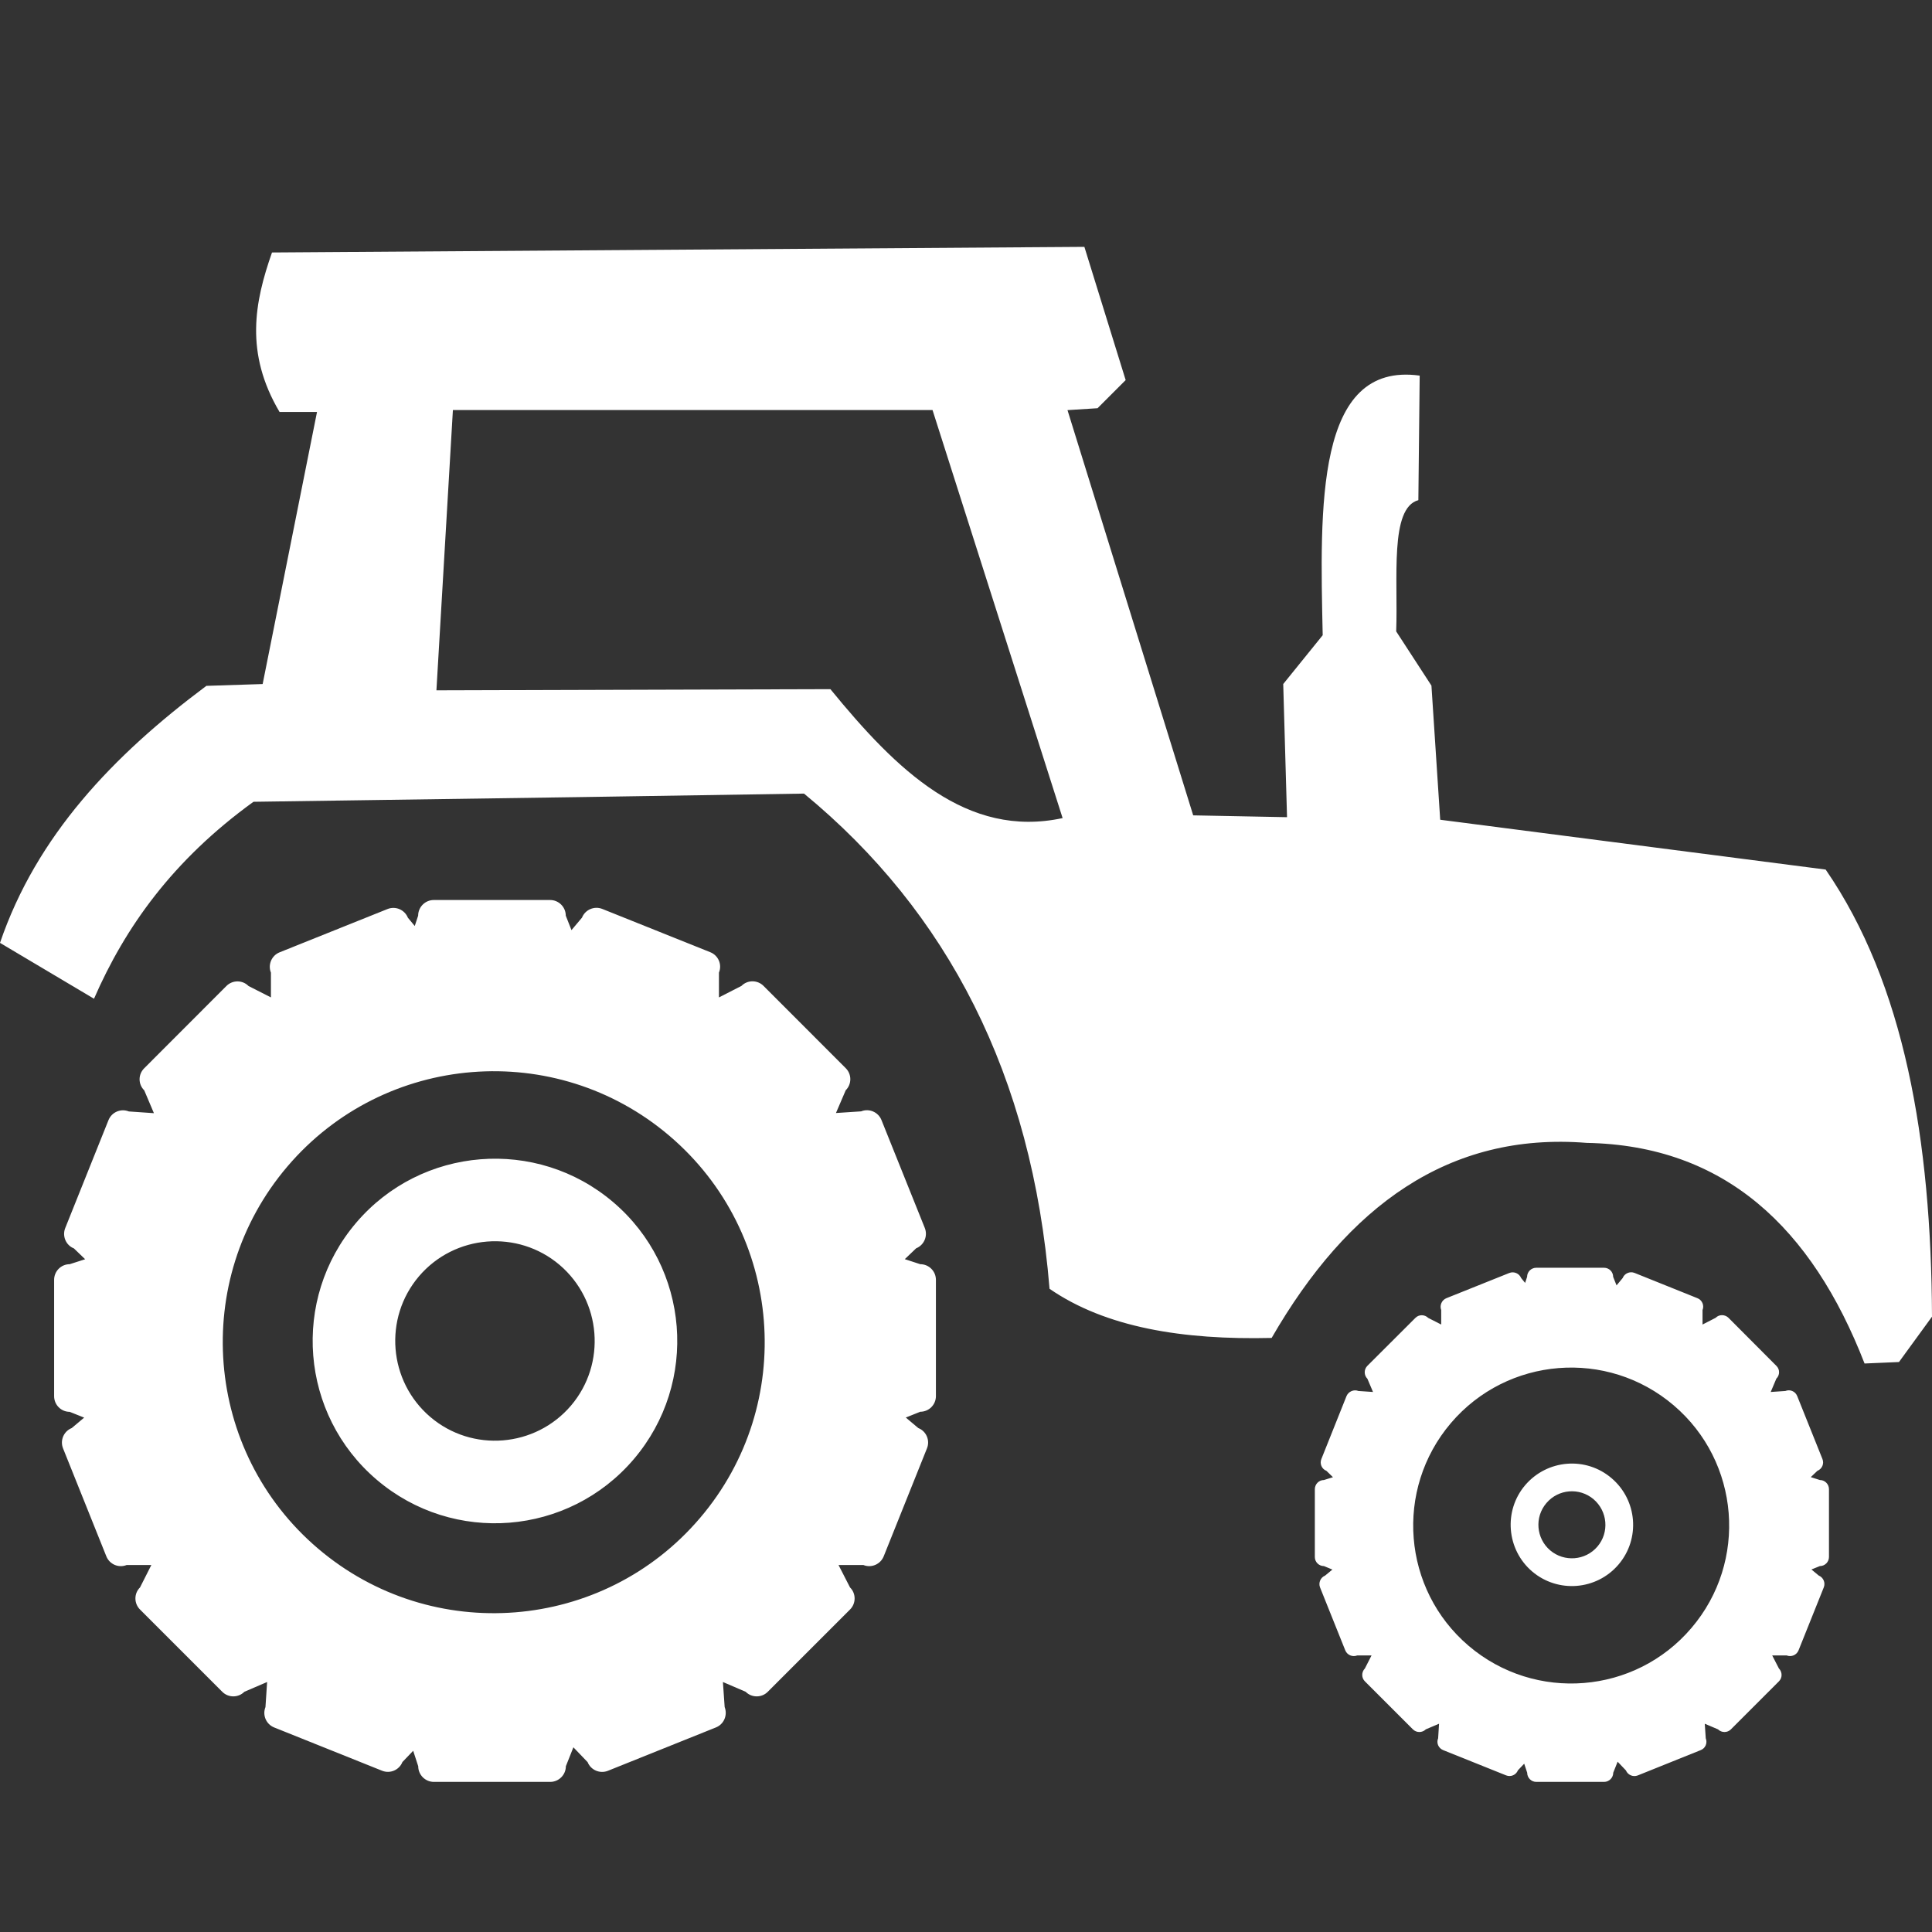 <?xml version="1.0" standalone="no"?>
<!DOCTYPE svg PUBLIC "-//W3C//DTD SVG 1.1//EN" "http://www.w3.org/Graphics/SVG/1.1/DTD/svg11.dtd">
<!--Generator: Xara Designer (www.xara.com), SVG filter version: 6.6.0.8-->
<svg fill="none" fill-rule="evenodd" stroke="black" stroke-width="0.501" stroke-linejoin="bevel" stroke-miterlimit="10" font-family="Times New Roman" font-size="16" style="font-variant-ligatures:none" xmlns:xlink="http://www.w3.org/1999/xlink" xmlns="http://www.w3.org/2000/svg" version="1.1" overflow="visible" width="450pt" height="450pt" viewBox="0 -450 450 450">
 <rect x="0" y="-450" width="450" height="450" fill="#333333" stroke="none"/>
 <g id="Layer 1" transform="scale(1 -1)">
  <path d="M 97.413,38.604 L 96.238,42.21 L 93.731,39.588 C 92.98,37.718 90.86,36.812 88.99,37.564 L 63.856,47.644 C 61.986,48.396 61.08,50.517 61.832,52.386 L 62.217,58.227 L 56.917,55.951 C 55.49,54.525 53.197,54.525 51.77,55.951 L 32.612,75.111 C 31.185,76.536 31.185,78.85 32.612,80.256 L 35.253,85.48 L 29.51,85.48 C 27.621,84.728 25.52,85.634 24.767,87.504 L 14.688,112.638 C 13.936,114.508 14.841,116.627 16.711,117.379 L 19.602,119.808 L 16.229,121.157 C 14.225,121.157 12.605,122.796 12.605,124.8 L 12.605,151.899 C 12.605,153.905 14.225,155.543 16.229,155.543 L 19.833,156.7 L 17.212,159.225 C 15.343,159.957 14.456,162.096 15.188,163.946 L 25.269,189.1 C 26.021,190.97 28.14,191.875 30.01,191.123 L 35.85,190.719 L 33.595,196.039 C 32.149,197.465 32.149,199.759 33.595,201.185 L 52.734,220.343 C 54.161,221.77 56.474,221.77 57.881,220.343 L 63.105,217.683 L 63.105,223.447 C 62.353,225.315 63.259,227.436 65.128,228.188 L 90.261,238.269 C 92.131,239.02 94.252,238.114 95.004,236.244 L 96.603,234.318 L 97.394,236.726 C 97.394,238.732 99.032,240.37 101.037,240.37 L 128.136,240.37 C 130.14,240.37 131.779,238.732 131.779,236.726 L 133.108,233.354 L 135.557,236.264 C 136.309,238.133 138.429,239.039 140.298,238.287 L 165.452,228.207 C 167.321,227.455 168.227,225.335 167.456,223.465 L 167.456,217.683 L 172.699,220.363 C 174.106,221.789 176.419,221.789 177.844,220.363 L 196.985,201.204 C 198.411,199.797 198.411,197.465 196.985,196.058 L 194.711,190.758 L 200.569,191.143 C 202.439,191.895 204.559,190.989 205.311,189.119 L 215.41,163.965 C 216.143,162.096 215.237,159.995 213.387,159.244 L 210.746,156.718 L 214.351,155.543 C 216.355,155.543 217.993,153.924 217.993,151.899 L 217.993,124.819 C 217.993,122.796 216.355,121.177 214.351,121.177 L 210.977,119.828 L 213.888,117.379 C 215.758,116.646 216.664,114.508 215.912,112.658 L 205.832,87.504 C 205.08,85.634 202.959,84.728 201.09,85.48 L 195.307,85.48 L 197.987,80.256 C 199.413,78.85 199.413,76.536 197.987,75.111 L 178.828,55.951 C 177.421,54.525 175.088,54.525 173.681,55.951 L 168.381,58.227 L 168.787,52.386 C 169.518,50.517 168.612,48.377 166.742,47.644 L 141.59,37.545 C 139.74,36.812 137.619,37.699 136.867,39.568 L 133.553,43.018 L 131.798,38.604 C 131.798,36.6 130.16,34.962 128.156,34.962 L 101.056,34.962 C 99.05,34.962 97.413,36.6 97.413,38.604 Z M 355.71,37.102 L 355.016,39.203 L 353.55,37.66 C 353.127,36.581 351.893,36.041 350.794,36.484 L 336.145,42.363 C 335.047,42.806 334.507,44.021 334.97,45.119 L 335.181,48.511 L 332.099,47.201 C 331.269,46.373 329.92,46.373 329.092,47.201 L 317.912,58.381 C 317.084,59.189 317.084,60.54 317.912,61.387 L 319.454,64.413 L 316.12,64.413 C 315.02,63.99 313.788,64.509 313.345,65.589 L 307.465,80.256 C 307.042,81.336 307.562,82.569 308.641,83.014 L 310.338,84.419 L 308.371,85.23 C 307.195,85.23 306.251,86.174 306.251,87.331 L 306.251,103.136 C 306.251,104.312 307.195,105.274 308.371,105.274 L 310.472,105.931 L 308.95,107.414 C 307.85,107.838 307.331,109.091 307.774,110.17 L 313.633,124.838 C 314.095,125.898 315.31,126.438 316.408,126.014 L 319.801,125.783 L 318.491,128.867 C 317.662,129.696 317.662,131.044 318.491,131.874 L 329.669,143.034 C 330.479,143.862 331.828,143.862 332.657,143.034 L 335.683,141.491 L 335.683,144.865 C 335.278,145.944 335.799,147.178 336.878,147.621 L 351.546,153.499 C 352.625,153.924 353.859,153.404 354.302,152.323 L 355.228,151.186 L 355.69,152.593 C 355.69,153.769 356.654,154.714 357.811,154.714 L 373.616,154.714 C 374.792,154.714 375.735,153.769 375.735,152.593 L 376.526,150.609 L 377.952,152.323 C 378.376,153.404 379.629,153.942 380.708,153.518 L 395.377,147.621 C 396.455,147.197 396.996,145.944 396.552,144.865 L 396.552,141.491 L 399.598,143.052 C 400.407,143.882 401.756,143.882 402.605,143.052 L 413.744,131.874 C 414.593,131.064 414.593,129.715 413.744,128.887 L 412.434,125.783 L 415.845,126.014 C 416.925,126.457 418.158,125.937 418.601,124.838 L 424.48,110.17 C 424.924,109.091 424.403,107.857 423.305,107.414 L 421.763,105.95 L 423.883,105.274 C 425.059,105.274 426.004,104.312 426.004,103.136 L 426.004,87.35 C 426.004,86.194 425.059,85.23 423.883,85.23 L 421.917,84.439 L 423.613,83.032 C 424.692,82.588 425.232,81.356 424.789,80.256 L 418.91,65.589 C 418.467,64.509 417.233,63.99 416.154,64.413 L 412.781,64.413 L 414.342,61.387 C 415.171,60.54 415.171,59.189 414.342,58.381 L 403.163,47.201 C 402.354,46.373 400.986,46.373 400.156,47.201 L 397.072,48.511 L 397.303,45.119 C 397.746,44.021 397.227,42.787 396.127,42.363 L 381.46,36.465 C 380.362,36.041 379.147,36.581 378.704,37.641 L 376.776,39.665 L 375.754,37.102 C 375.754,35.926 374.792,34.962 373.616,34.962 L 357.83,34.962 C 356.654,34.962 355.71,35.926 355.71,37.102 Z M 393.969,70.812 C 407.153,86.27 405.283,109.534 389.826,122.679 C 374.347,135.863 351.103,133.994 337.939,118.535 C 324.773,103.058 326.624,79.813 342.083,66.649 C 357.56,53.485 380.825,55.354 393.969,70.812 Z M 163.061,96.448 C 185.651,122.969 182.452,162.867 155.93,185.438 C 129.408,208.027 89.53,204.828 66.94,178.305 C 44.351,151.784 47.55,111.886 74.071,89.315 C 100.593,66.726 140.492,69.906 163.061,96.448 Z M 356.866,83.976 C 350.891,89.084 350.159,98.104 355.247,104.08 C 360.374,110.075 369.375,110.827 375.369,105.699 C 381.363,100.592 382.096,91.591 376.988,85.595 C 371.88,79.601 362.88,78.868 356.866,83.976 Z M 372.073,89.778 C 374.868,93.055 374.463,97.989 371.167,100.804 C 367.89,103.579 362.976,103.193 360.182,99.898 C 357.387,96.621 357.791,91.686 361.068,88.891 C 364.345,86.116 369.278,86.501 372.073,89.778 Z M 87.756,105.332 C 69.908,120.521 67.75,147.351 82.957,165.199 C 98.145,183.028 124.976,185.187 142.824,169.998 C 160.672,154.811 162.81,127.98 147.623,110.133 C 132.434,92.285 105.604,90.125 87.756,105.332 Z M 132.993,122.603 C 141.281,132.356 140.105,147.042 130.352,155.369 C 120.599,163.658 105.913,162.482 97.587,152.729 C 89.28,142.957 90.473,128.288 100.226,119.962 C 109.979,111.655 124.667,112.85 132.993,122.603 Z M 369.587,183.8 C 337.457,186.381 313.903,169.073 296.19,138.37 C 275.45,137.868 257.507,140.817 244.457,149.818 C 240.409,199.603 220.73,237.593 187.271,265.157 L 135.384,264.347 L 59.037,263.248 C 40.149,249.583 29.123,233.951 21.895,217.375 L 0,230.386 C 8.5,255.326 26.367,274.061 48.07,290.251 L 61.177,290.675 L 73.84,354.05 L 65.109,354.05 C 56.956,367.831 59.307,379.665 63.354,391.192 L 252.572,392.502 L 262.189,361.471 L 255.637,354.917 L 248.64,354.474 L 277.918,260.087 L 299.775,259.663 L 298.888,290.675 L 308.082,302.047 C 307.446,331.885 306.348,365.865 330.672,362.511 L 330.363,333.504 C 323.636,331.691 325.661,315.213 325.199,302.935 L 333.409,290.309 L 335.452,259.066 L 425.232,247.463 C 443.563,220.825 449.827,184.493 450,143.322 L 442.309,132.76 L 434.292,132.413 C 421.994,164.062 401.698,183.201 369.587,183.8 Z M 247.503,259.451 L 217.204,354.493 L 105.489,354.493 L 101.653,289.211 L 193.418,289.481 C 208.858,270.572 225.202,254.652 247.503,259.451 Z" fill="#fff" stroke-linejoin="miter" stroke="none" marker-start="none" marker-end="none"/>
 </g>
</svg>

